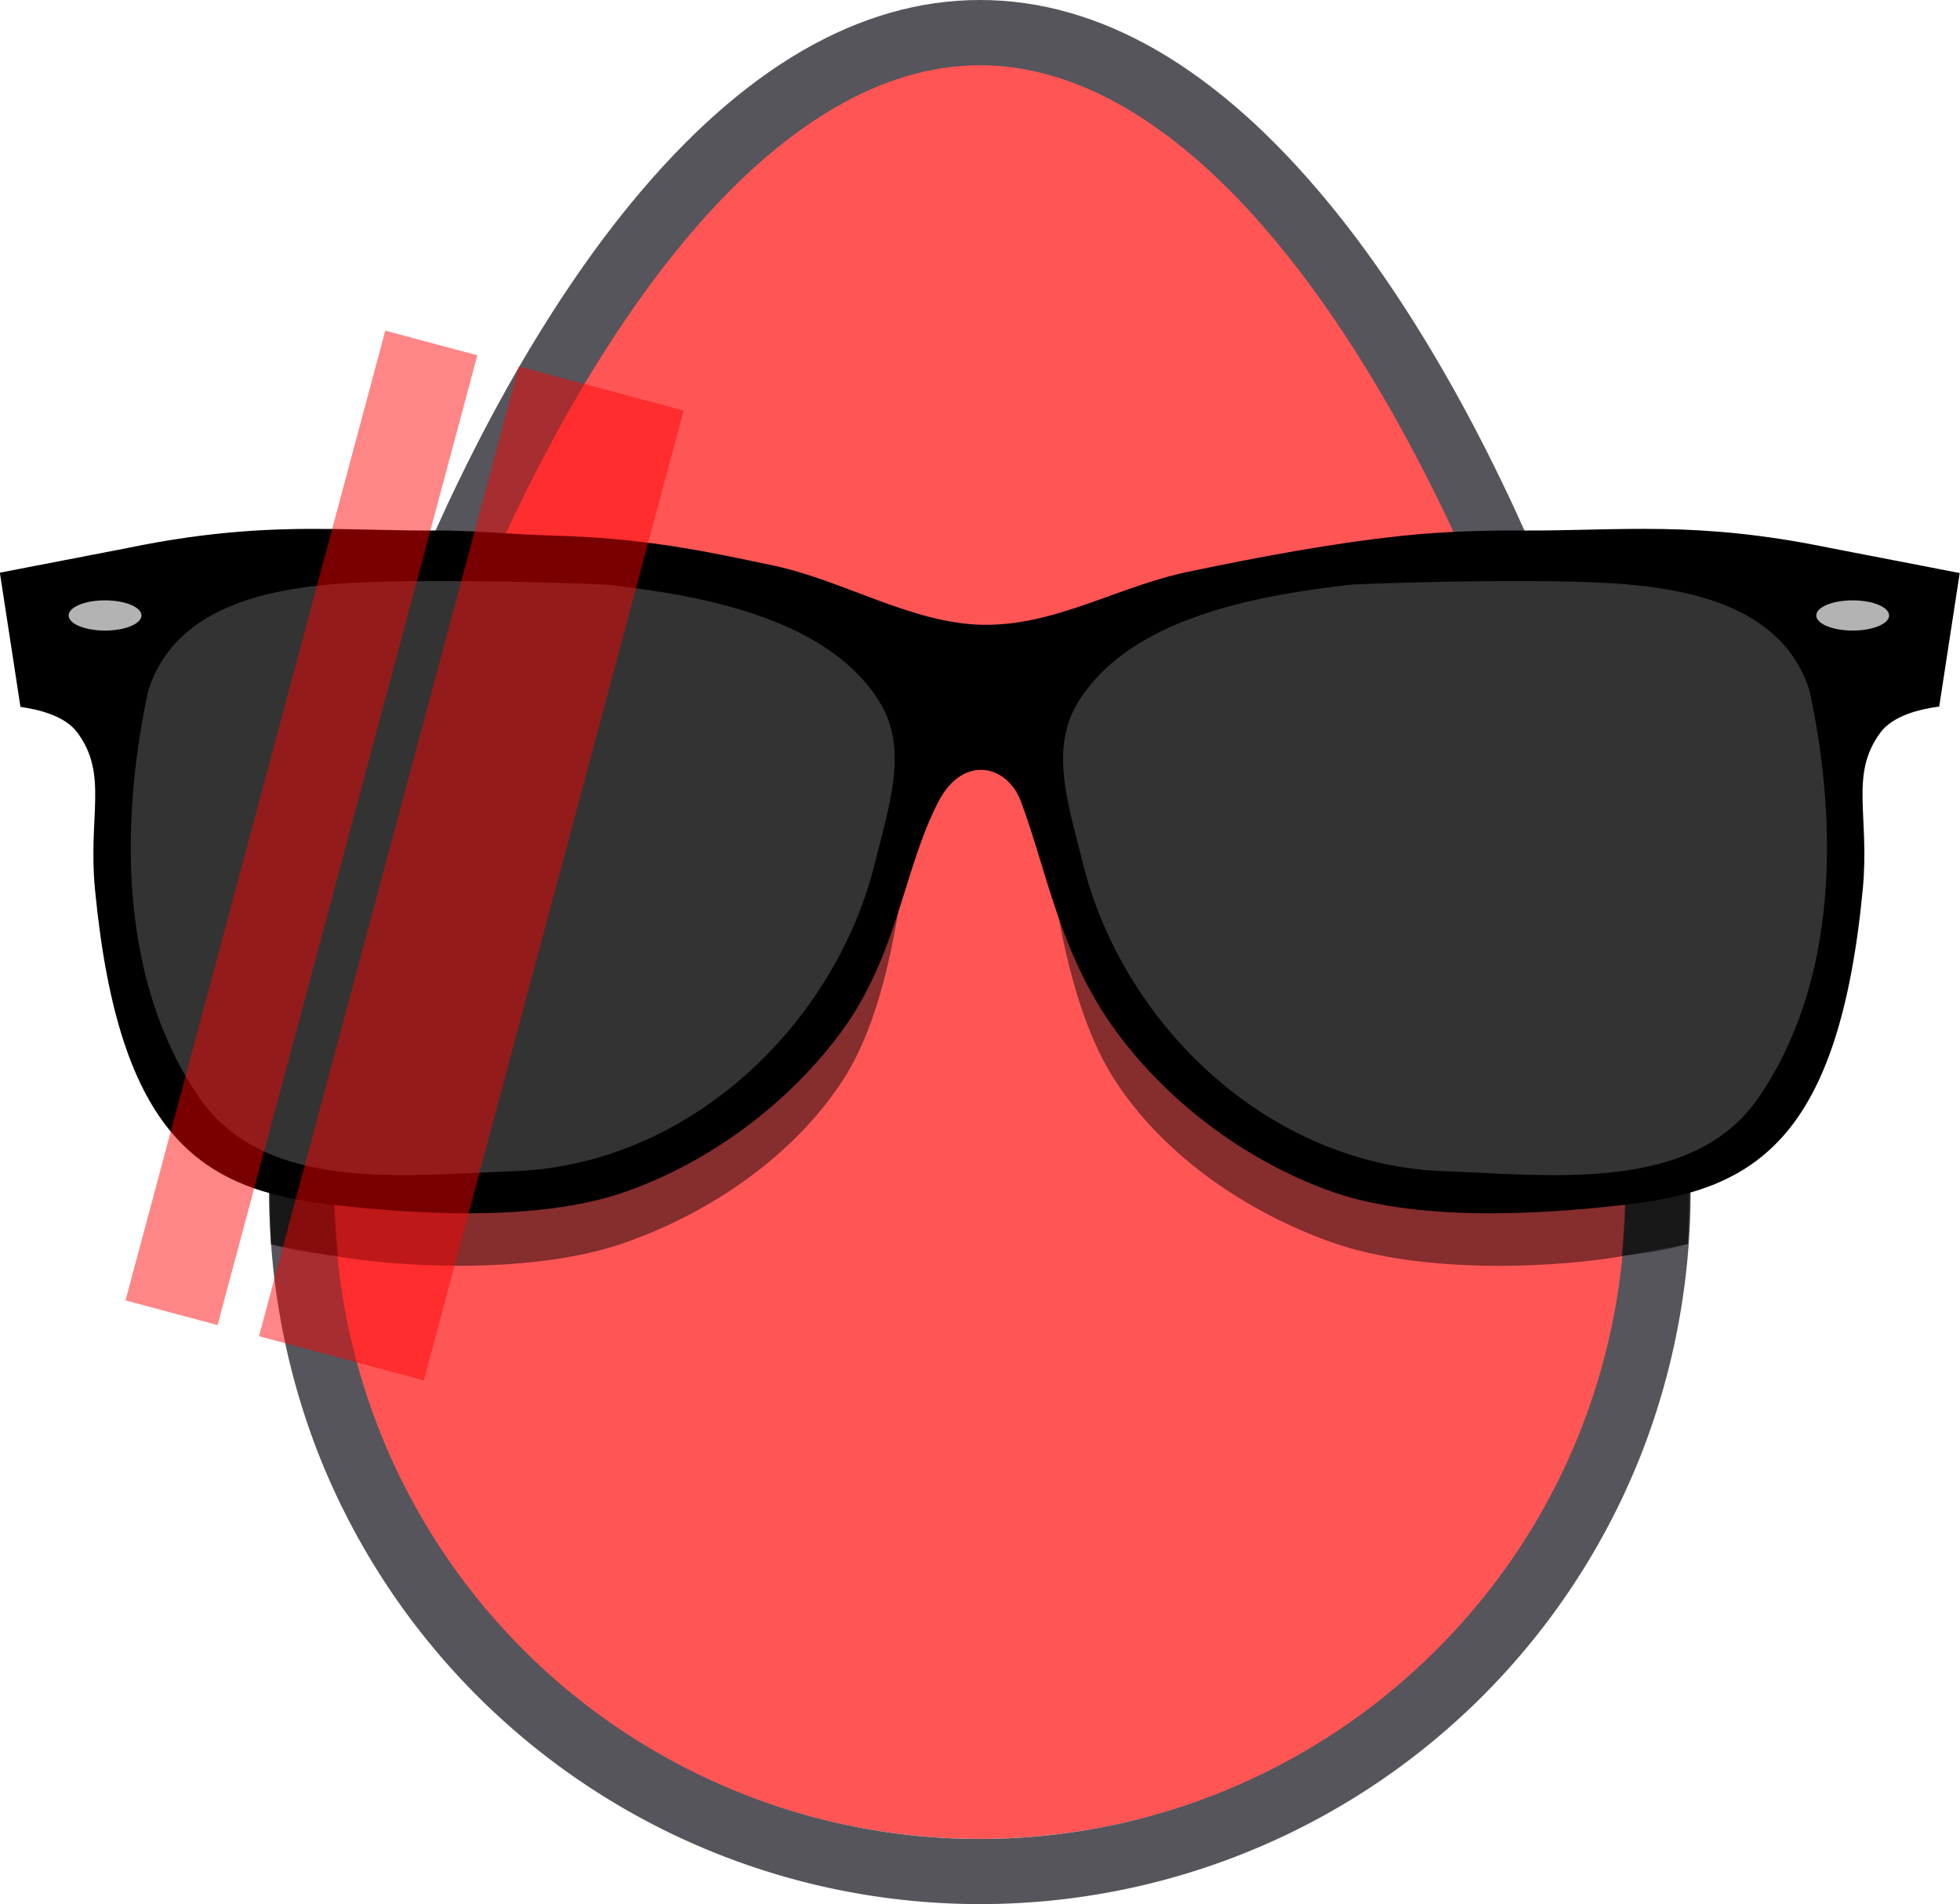 <?xml version="1.0" encoding="UTF-8" standalone="no"?>
<svg
   xmlns:dc="http://purl.org/dc/elements/1.1/"
   xmlns:cc="http://creativecommons.org/ns#"
   xmlns:rdf="http://www.w3.org/1999/02/22-rdf-syntax-ns#"
   xmlns:svg="http://www.w3.org/2000/svg"
   xmlns="http://www.w3.org/2000/svg"
   xmlns:xlink="http://www.w3.org/1999/xlink"
   xmlns:sodipodi="http://sodipodi.sourceforge.net/DTD/sodipodi-0.dtd"
   xmlns:inkscape="http://www.inkscape.org/namespaces/inkscape"
   version="1.1"
   viewBox="0 0 386.802 375.68"
   data-name="Layer 1"
   id="Layer_1"
   sodipodi:docname="eggo-jh3y.svg"
   width="386.802"
   height="375.68"
   inkscape:version="0.92.2 5c3e80d, 2017-08-06">
  <sodipodi:namedview
     pagecolor="#ffffff"
     bordercolor="#666666"
     borderopacity="1"
     objecttolerance="10"
     gridtolerance="10"
     guidetolerance="10"
     inkscape:pageopacity="0"
     inkscape:pageshadow="2"
     inkscape:window-width="1669"
     inkscape:window-height="1147"
     id="namedview43"
     showgrid="false"
     inkscape:snap-intersection-paths="true"
     inkscape:snap-bbox="true"
     inkscape:object-paths="true"
     inkscape:zoom="1.1433554"
     inkscape:cx="93.291927"
     inkscape:cy="187.84002"
     inkscape:window-x="743"
     inkscape:window-y="670"
     inkscape:window-maximized="0"
     inkscape:current-layer="Layer_1"
     fit-margin-top="0"
     fit-margin-left="0"
     fit-margin-right="0"
     fit-margin-bottom="0" />
  <defs
     id="defs4">
    <clipPath
       id="body">
      <path
         d="m 200.003,30.133 c 71.1,0 128.69,152.76 128.69,223.86 a 128.695,128.695 0 1 1 -257.39,0 c 0,-71.1 57.62,-223.86 128.7,-223.86 z"
         id="path2"
         inkscape:connector-curvature="0" />
    </clipPath>
    <g
       id="rainbowBlock">
      <rect
         id="rect852"
         width="572.001"
         height="69.969"
         x="549.26"
         y="-45.48"
         ry="0"
         style="opacity:1;fill:#fa4d32" />
      <rect
         ry="0"
         y="24.489"
         x="549.26"
         height="69.969"
         width="572.001"
         id="rect854"
         style="opacity:1;fill:#fdb020" />
      <rect
         id="rect856"
         width="572.001"
         height="69.969"
         x="549.26"
         y="94.459"
         ry="0"
         style="opacity:1;fill:#fdf133" />
      <rect
         ry="0"
         y="164.428"
         x="549.26"
         height="69.969"
         width="572.001"
         id="rect858"
         style="opacity:1;fill:#1ce590" />
      <rect
         id="rect860"
         width="572.001"
         height="69.969"
         x="549.26"
         y="234.398"
         ry="0"
         style="opacity:1;fill:#13a1e3" />
      <rect
         ry="0"
         y="304.367"
         x="549.26"
         height="69.969"
         width="572.001"
         id="rect862"
         style="opacity:1;fill:#7e2ae4" />
      <rect
         id="rect864"
         width="572.001"
         height="69.969"
         x="549.26"
         y="374.337"
         ry="0"
         style="opacity:1;fill:#9e4ea5" />
    </g>
    <g
       id="g873"
       transform="matrix(0.5,-0.5,0.5,0.5,-316.849,524.034)"
       stroke-miterlimit="4"
       style="fill-opacity:1;fill-rule:nonzero;stroke:none;stroke-width:5;stroke-linecap:round;stroke-linejoin:round;stroke-miterlimit:4;stroke-dasharray:none;stroke-dashoffset:0;stroke-opacity:1">
      <g
         id="g15">
        <use
           xlink:href="#rainbowBlock"
           id="use13"
           x="0"
           y="0"
           width="100%"
           height="100%" />
      </g>
      <g
         transform="translate(0,480)"
         id="g19">
        <use
           xlink:href="#rainbowBlock"
           id="use17"
           x="0"
           y="0"
           width="100%"
           height="100%" />
      </g>
    </g>
    <style
       id="style1372">.cls-1{fill:#fff;}.cls-2{fill:#fcfbfa;}.cls-3{fill:#252526;}.cls-4{fill:#e0e0e0;}.cls-5{fill:#56555c;}</style>
  </defs>
  <path
     style="fill:#ff5555"
     inkscape:connector-curvature="0"
     class="cls-2"
     d="m 193.385,10.255 c 71.1,0 128.69,152.76 128.69,223.86 a 128.695,128.695 0 1 1 -257.39,0 c 0,-71.1 57.62,-223.86 128.7,-223.86 z"
     id="path1380" />
  <g
     clip-path="url(#body)"
     id="g25"
     transform="translate(-5.502,-18.57)">
    <use
       xlink:href="#rainbowGroup"
       id="use23"
       x="0"
       y="0"
       width="100%"
       height="100%" />
  </g>
  <path
     id="path24"
     d="m 80.816,116.56 c 12.68,-30.66 27.8,-57.13 43.87,-76.65 21.81,-26.48 44.95,-39.91 68.71,-39.91 23.76,0 46.86,13.42 68.7,39.9 16.09,19.51 31.26,46 43.87,76.66 l 0.62,1.49 -1.6,-0.21 c -4.45,-0.59 -8.09,-1 -12.53,-1.5 l -0.54,-0.06 -0.22,-0.5 c -14.2,-33.19 -38.49,-76.53 -69.85,-94.65 -9.48,-5.48 -19.06,-8.26 -28.45,-8.26 -9.39,0 -19,2.78 -28.45,8.26 -31.31,18.09 -55.52,61.28 -69.84,94.65 l -0.22,0.5 -0.54,0.06 c -4.46,0.48 -8.1,0.91 -12.53,1.5 l -1.6,0.21 z"
     class="cls-5"
     inkscape:connector-curvature="0"
     style="fill:#56555c" />
  <path
     id="path26"
     d="m 323.316,213.68 c -3.48,-0.09 -7,-0.23 -10.48,-0.43 l -1.08,-0.06 -0.14,-1.07 c -3.09,-24.4 -10.15,-53 -19.87,-80.42 l -0.71,-2 2.11,0.28 c 4,0.54 7.88,1.12 11.58,1.75 l 0.76,0.13 0.25,0.73 c 9.33,27.41 16,55.69 18.89,79.64 l 0.18,1.49 z"
     class="cls-5"
     inkscape:connector-curvature="0"
     style="fill:#56555c" />
  <path
     id="path30"
     d="m 63.016,211.67 c 2.85,-24 9.56,-52.24 18.89,-79.64 l 0.25,-0.73 0.76,-0.13 c 3.7,-0.62 7.59,-1.21 11.58,-1.75 l 2.11,-0.28 -0.71,2 c -9.73,27.45 -16.78,56 -19.87,80.42 l -0.14,1.07 -1.08,0.06 c -3.48,0.2 -7,0.34 -10.47,0.43 h -1.5 z"
     class="cls-5"
     inkscape:connector-curvature="0"
     style="fill:#56555c" />
  <path
     id="path34"
     d="M 193.396,375.68 A 140.34,140.34 0 0 1 62.826,286.8 a 142.07,142.07 0 0 1 -9.59,-57.12 v -0.88 h 0.88 c 4.58,-0.1 7.71,-0.24 11,-0.41 l 1,-0.05 v 1 a 127.72,127.72 0 0 0 8.5,52.23 127.41,127.41 0 0 0 210.69,42.06 126.21,126.21 0 0 0 26.84,-42 127.66,127.66 0 0 0 8.5,-52.24 v -1 l 1,0.05 c 4.55,0.23 7.69,0.33 11,0.41 h 0.88 v 0.88 a 142.09,142.09 0 0 1 -9.59,57.07 140.19,140.19 0 0 1 -130.54,88.88 z"
     class="cls-5"
     inkscape:connector-curvature="0"
     style="fill:#56555c" />
  <g
     id="g1016"
     transform="matrix(2.066,0,0,2.066,-292.606,-1346.86)">
    <g
       id="g1014">
      <path
         style="opacity:0.474;fill:#000000;fill-opacity:1;stroke:none;stroke-width:8;stroke-linecap:square;stroke-linejoin:round;stroke-miterlimit:4;stroke-dasharray:none;stroke-opacity:1"
         d="m 167.38,763.091 0.142,7.658 5.552,1.027 c 6.33,1.171 19.445,1.945 28.363,-1.221 8.059,-2.861 15.875,-8.172 20.59,-15.307 7.255,-10.979 5.922,-31.997 9.241,-38.381 2.352,-4.524 6.563,-3.559 7.891,0 2.515,6.741 1.853,27.398 9.079,38.381 4.7,7.145 12.53,12.445 20.59,15.307 8.918,3.166 22.036,2.407 28.363,1.221 5.681,-1.065 5.651,-1.06 5.651,-1.06 0.197,-8.094 0.031,-0.005 0.197,-8.094 -26.005,-8.264 -40.297,-46.102 -67.584,-46.192 -34.109,-1.22 -44.639,26.266 -68.075,46.66 z"
         id="path1000"
         inkscape:connector-curvature="0"
         sodipodi:nodetypes="ccssassasssccc" />
      <path
         style="opacity:0.474;fill:#000000;fill-opacity:1;stroke:none;stroke-width:16.529;stroke-linecap:square;stroke-linejoin:round;stroke-miterlimit:4;stroke-dasharray:none;stroke-opacity:1"
         d="m 71.617,246.91 -1,0.051 c -3.29,0.17 -6.42,0.308 -11,0.408 H 58.738 V 248.25 a 142.07,142.07 0 0 0 0.287,15.961 c 3.586,0.983 7.412,1.649 11.473,2.123 0.523,0.061 1.194,0.126 1.758,0.189 a 127.72,127.72 0 0 1 -0.639,-18.613 z m 254.531,0.051 v 1 a 127.66,127.66 0 0 1 -0.594,18.523 c 0.44,-0.05 0.977,-0.102 1.391,-0.15 4.162,-0.485 8.075,-1.178 11.738,-2.201 a 142.09,142.09 0 0 0 0.344,-15.832 v -0.881 h -0.879 c -3.31,-0.08 -6.45,-0.18 -11,-0.41 z"
         transform="matrix(0.484,0,0,0.484,138.954,642.874)"
         id="path1035"
         inkscape:connector-curvature="0" />
    </g>
  </g>
  <g
     transform="matrix(2.066,0,0,2.066,-297.416,-1475.37)"
     id="layer1-8">
    <g
       id="g4372">
      <path
         sodipodi:nodetypes="cccccssscsscsssccccccsssscc"
         inkscape:connector-curvature="0"
         id="path4689"
         d="m 175.58,764.635 c -5.547,-0.059 -11.389,0.155 -19.432,1.816 l -12.203,2.359 1.967,12.816 c 1.785,0.25 4.247,0.866 5.414,2.428 3.006,4.024 1.024,7.915 1.707,15.021 2.276,23.677 10.16,28.633 22.369,30.057 6.394,0.746 19.445,1.945 28.363,-1.221 8.059,-2.861 15.531,-8.411 20.59,-15.307 5.347,-7.29 5.922,-15.542 9.241,-21.926 2.352,-4.524 6.563,-3.559 7.891,0 2.515,6.741 3.732,14.636 9.079,21.926 5.058,6.896 12.53,12.445 20.59,15.307 8.918,3.166 21.969,1.966 28.363,1.221 12.21,-1.424 20.095,-6.379 22.371,-30.057 0.683,-7.107 -1.299,-10.997 1.707,-15.021 1.205,-1.613 3.804,-2.226 5.598,-2.459 l 1.957,-12.752 -12.377,-2.393 c -12.868,-2.659 -20.106,-1.61 -29.508,-1.668 -3.488,-0.021 -7.48,0.098 -11.195,0.488 -6.925,0.728 -13.786,2.03 -20.604,3.451 -6.807,1.419 -12.733,5.2 -19.685,5.064 -6.706,-0.13 -13.309,-4.241 -19.869,-5.639 -6.93,-1.476 -12.634,-2.647 -21.062,-2.877 -4.085,-0.111 -7.707,-0.51 -11.195,-0.488 -3.526,0.022 -6.748,-0.113 -10.076,-0.148 z"
         style="fill:#000000;fill-opacity:1;stroke:none;stroke-width:8;stroke-linecap:square;stroke-linejoin:round;stroke-miterlimit:4;stroke-dasharray:none;stroke-opacity:1" />
      <path
         sodipodi:nodetypes="ccsscacc"
         inkscape:connector-curvature="0"
         style="fill:#333333;fill-opacity:1;stroke:none;stroke-width:8;stroke-linecap:square;stroke-linejoin:round;stroke-miterlimit:4;stroke-dasharray:none;stroke-opacity:1"
         d="m 182.39,769.633 c -8.598,0.143 -21.142,0.602 -24.273,10.441 -2.792,12.996 -2.66,27.921 4.889,38.887 6.304,9.158 19.913,7.361 30.049,7.005 16.107,-0.565 29.948,-13.11 34.226,-28.456 1.644,-6.608 3.552,-11.871 0.593,-16.519 -5.068,-7.96 -17.13,-10.038 -26.063,-11.051 -6.407,-0.261 -12.951,-0.378 -19.421,-0.307 z"
         id="path4694" />
      <path
         style="fill:#b3b3b3;fill-opacity:1;stroke:none;stroke-width:8;stroke-linecap:square;stroke-linejoin:round;stroke-miterlimit:4;stroke-dasharray:none;stroke-opacity:1"
         id="path4707"
         d="m 157.469,772.895 a 3.476,1.442 0 0 1 -3.459,1.442 3.476,1.442 0 0 1 -3.494,-1.427 3.476,1.442 0 0 1 3.423,-1.457 3.476,1.442 0 0 1 3.529,1.413"
         inkscape:connector-curvature="0" />
      <path
         sodipodi:nodetypes="ccsscacc"
         inkscape:connector-curvature="0"
         id="path4810"
         d="m 292.534,769.633 c 8.598,0.143 21.142,0.602 24.273,10.441 2.792,12.996 2.66,27.921 -4.889,38.887 -6.304,9.158 -19.913,7.361 -30.049,7.005 -16.107,-0.565 -29.948,-13.11 -34.226,-28.456 -1.644,-6.608 -3.552,-11.871 -0.593,-16.519 5.068,-7.96 17.13,-10.038 26.063,-11.051 6.407,-0.261 12.951,-0.378 19.421,-0.307 z"
         style="fill:#333333;fill-opacity:1;stroke:none;stroke-width:8;stroke-linecap:square;stroke-linejoin:round;stroke-miterlimit:4;stroke-dasharray:none;stroke-opacity:1" />
      <path
         d="m 317.454,772.895 a 3.476,1.442 0 0 0 3.459,1.442 3.476,1.442 0 0 0 3.494,-1.427 3.476,1.442 0 0 0 -3.423,-1.457 3.476,1.442 0 0 0 -3.529,1.413"
         id="path4812"
         style="fill:#b3b3b3;fill-opacity:1;stroke:none;stroke-width:8;stroke-linecap:square;stroke-linejoin:round;stroke-miterlimit:4;stroke-dasharray:none;stroke-opacity:1"
         inkscape:connector-curvature="0" />
      <g
         id="g1044"
         transform="rotate(15,66.758,810.754)">
        <rect
           ry="0"
           y="718.406"
           x="173.242"
           height="95.878"
           width="16.297"
           id="rect1038"
           style="opacity:0.474;fill:#ff0000;fill-opacity:1;fill-rule:nonzero;stroke:none;stroke-width:2.42;stroke-linecap:round;stroke-linejoin:round;stroke-miterlimit:4;stroke-dasharray:none;stroke-dashoffset:0;stroke-opacity:1" />
        <rect
           style="opacity:0.474;fill:#ff0000;fill-opacity:1;fill-rule:nonzero;stroke:none;stroke-width:1.808;stroke-linecap:round;stroke-linejoin:round;stroke-miterlimit:4;stroke-dasharray:none;stroke-dashoffset:0;stroke-opacity:1"
           id="rect1040"
           width="9.101"
           height="95.878"
           x="160.039"
           y="718.406"
           ry="0" />
      </g>
    </g>
  </g>
</svg>
